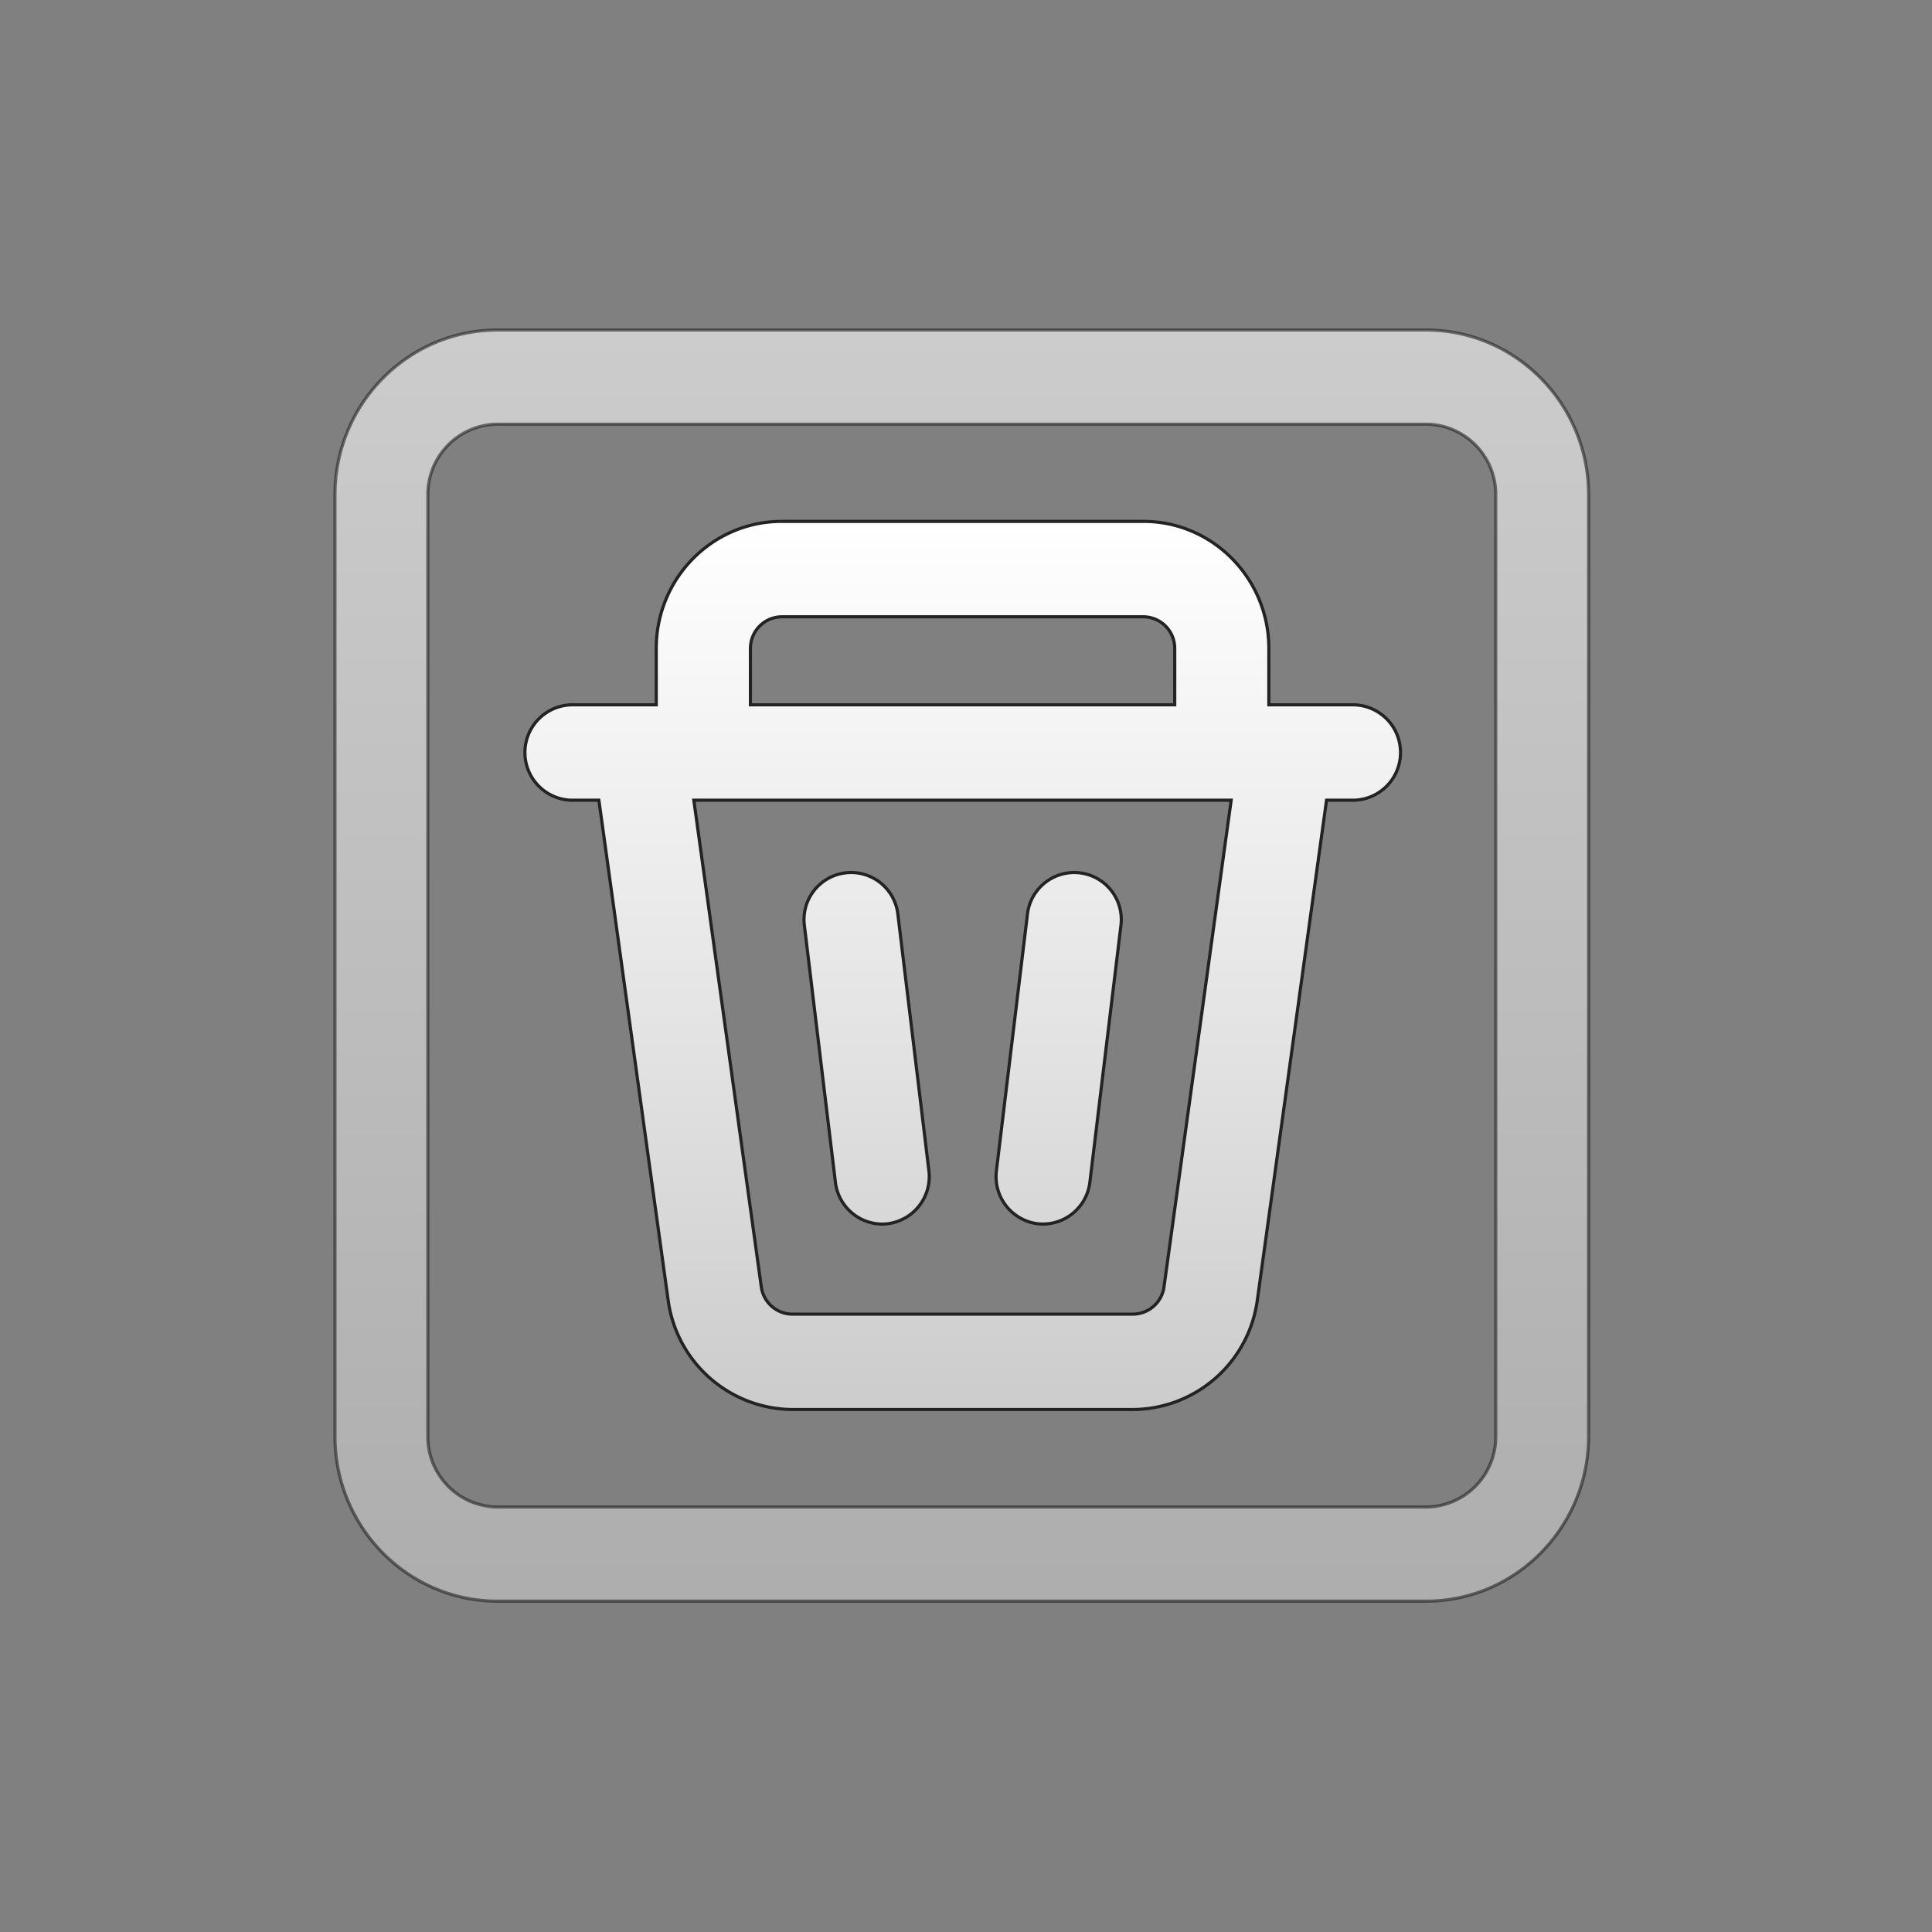 <svg id="Layer_1" data-name="Layer 1" xmlns="http://www.w3.org/2000/svg" xmlns:xlink="http://www.w3.org/1999/xlink" viewBox="0 0 612 612"><rect x="0" y="0" width="612" height="612" fill="#808080" stroke="none"/><defs><style>.cls-1,.cls-2{stroke:#232323;stroke-miterlimit:10;}.cls-1{opacity:0.6;isolation:isolate;fill:url(#linear-gradient);}.cls-2{fill:url(#linear-gradient-2);}</style><linearGradient id="linear-gradient" x1="304.67" y1="104.54" x2="304.67" y2="507.21" gradientUnits="userSpaceOnUse"><stop offset="0" stop-color="#fff"/><stop offset="0.6" stop-color="#e2e2e2"/><stop offset="1" stop-color="#ccc"/></linearGradient><linearGradient id="linear-gradient-2" x1="304.92" y1="165.16" x2="304.92" y2="446.49" xlink:href="#linear-gradient"/></defs><g id="ClearAll"><path class="cls-1" d="M451.74,507.21H157.59c-28.38,0-51.48-23.41-51.48-52.19V156.74c0-28.78,23.1-52.2,51.48-52.2H451.74c28.39,0,51.48,23.42,51.48,52.2V455C503.22,483.8,480.13,507.21,451.74,507.21ZM157.59,134.37a22.25,22.25,0,0,0-22.06,22.37V455a22.25,22.25,0,0,0,22.06,22.37H451.74A22.25,22.25,0,0,0,473.81,455V156.74a22.25,22.25,0,0,0-22.07-22.37Z"/><path class="cls-2" d="M428.85,223.27H401.93V205.38c0-22.17-17.81-40.22-39.7-40.22H247.59c-21.89,0-39.71,18-39.71,40.22v17.89H181a15.11,15.11,0,0,0,0,30.21h8.71l21.94,158.39a40,40,0,0,0,39.32,34.62h108a40,40,0,0,0,39.31-34.62l21.93-158.39h8.71a15.11,15.11,0,0,0,0-30.21ZM237.72,205.38a10,10,0,0,1,9.88-10H362.25a10,10,0,0,1,9.87,10v17.89H237.71V205.38Zm131,202.29a10,10,0,0,1-9.78,8.61h-108a10,10,0,0,1-9.78-8.61L219.78,253.48H390ZM264.63,374.48a15,15,0,0,0,14.78,13.27,14,14,0,0,0,1.83-.11,15.07,15.07,0,0,0,13-16.82l-9.84-81.35a14.91,14.91,0,1,0-29.6,3.67Zm64,13.16a16.16,16.16,0,0,0,1.83.1,15,15,0,0,0,14.78-13.26l9.84-81.34a14.91,14.91,0,1,0-29.6-3.67l-9.84,81.34A15.06,15.06,0,0,0,328.6,387.64Z"/></g></svg>